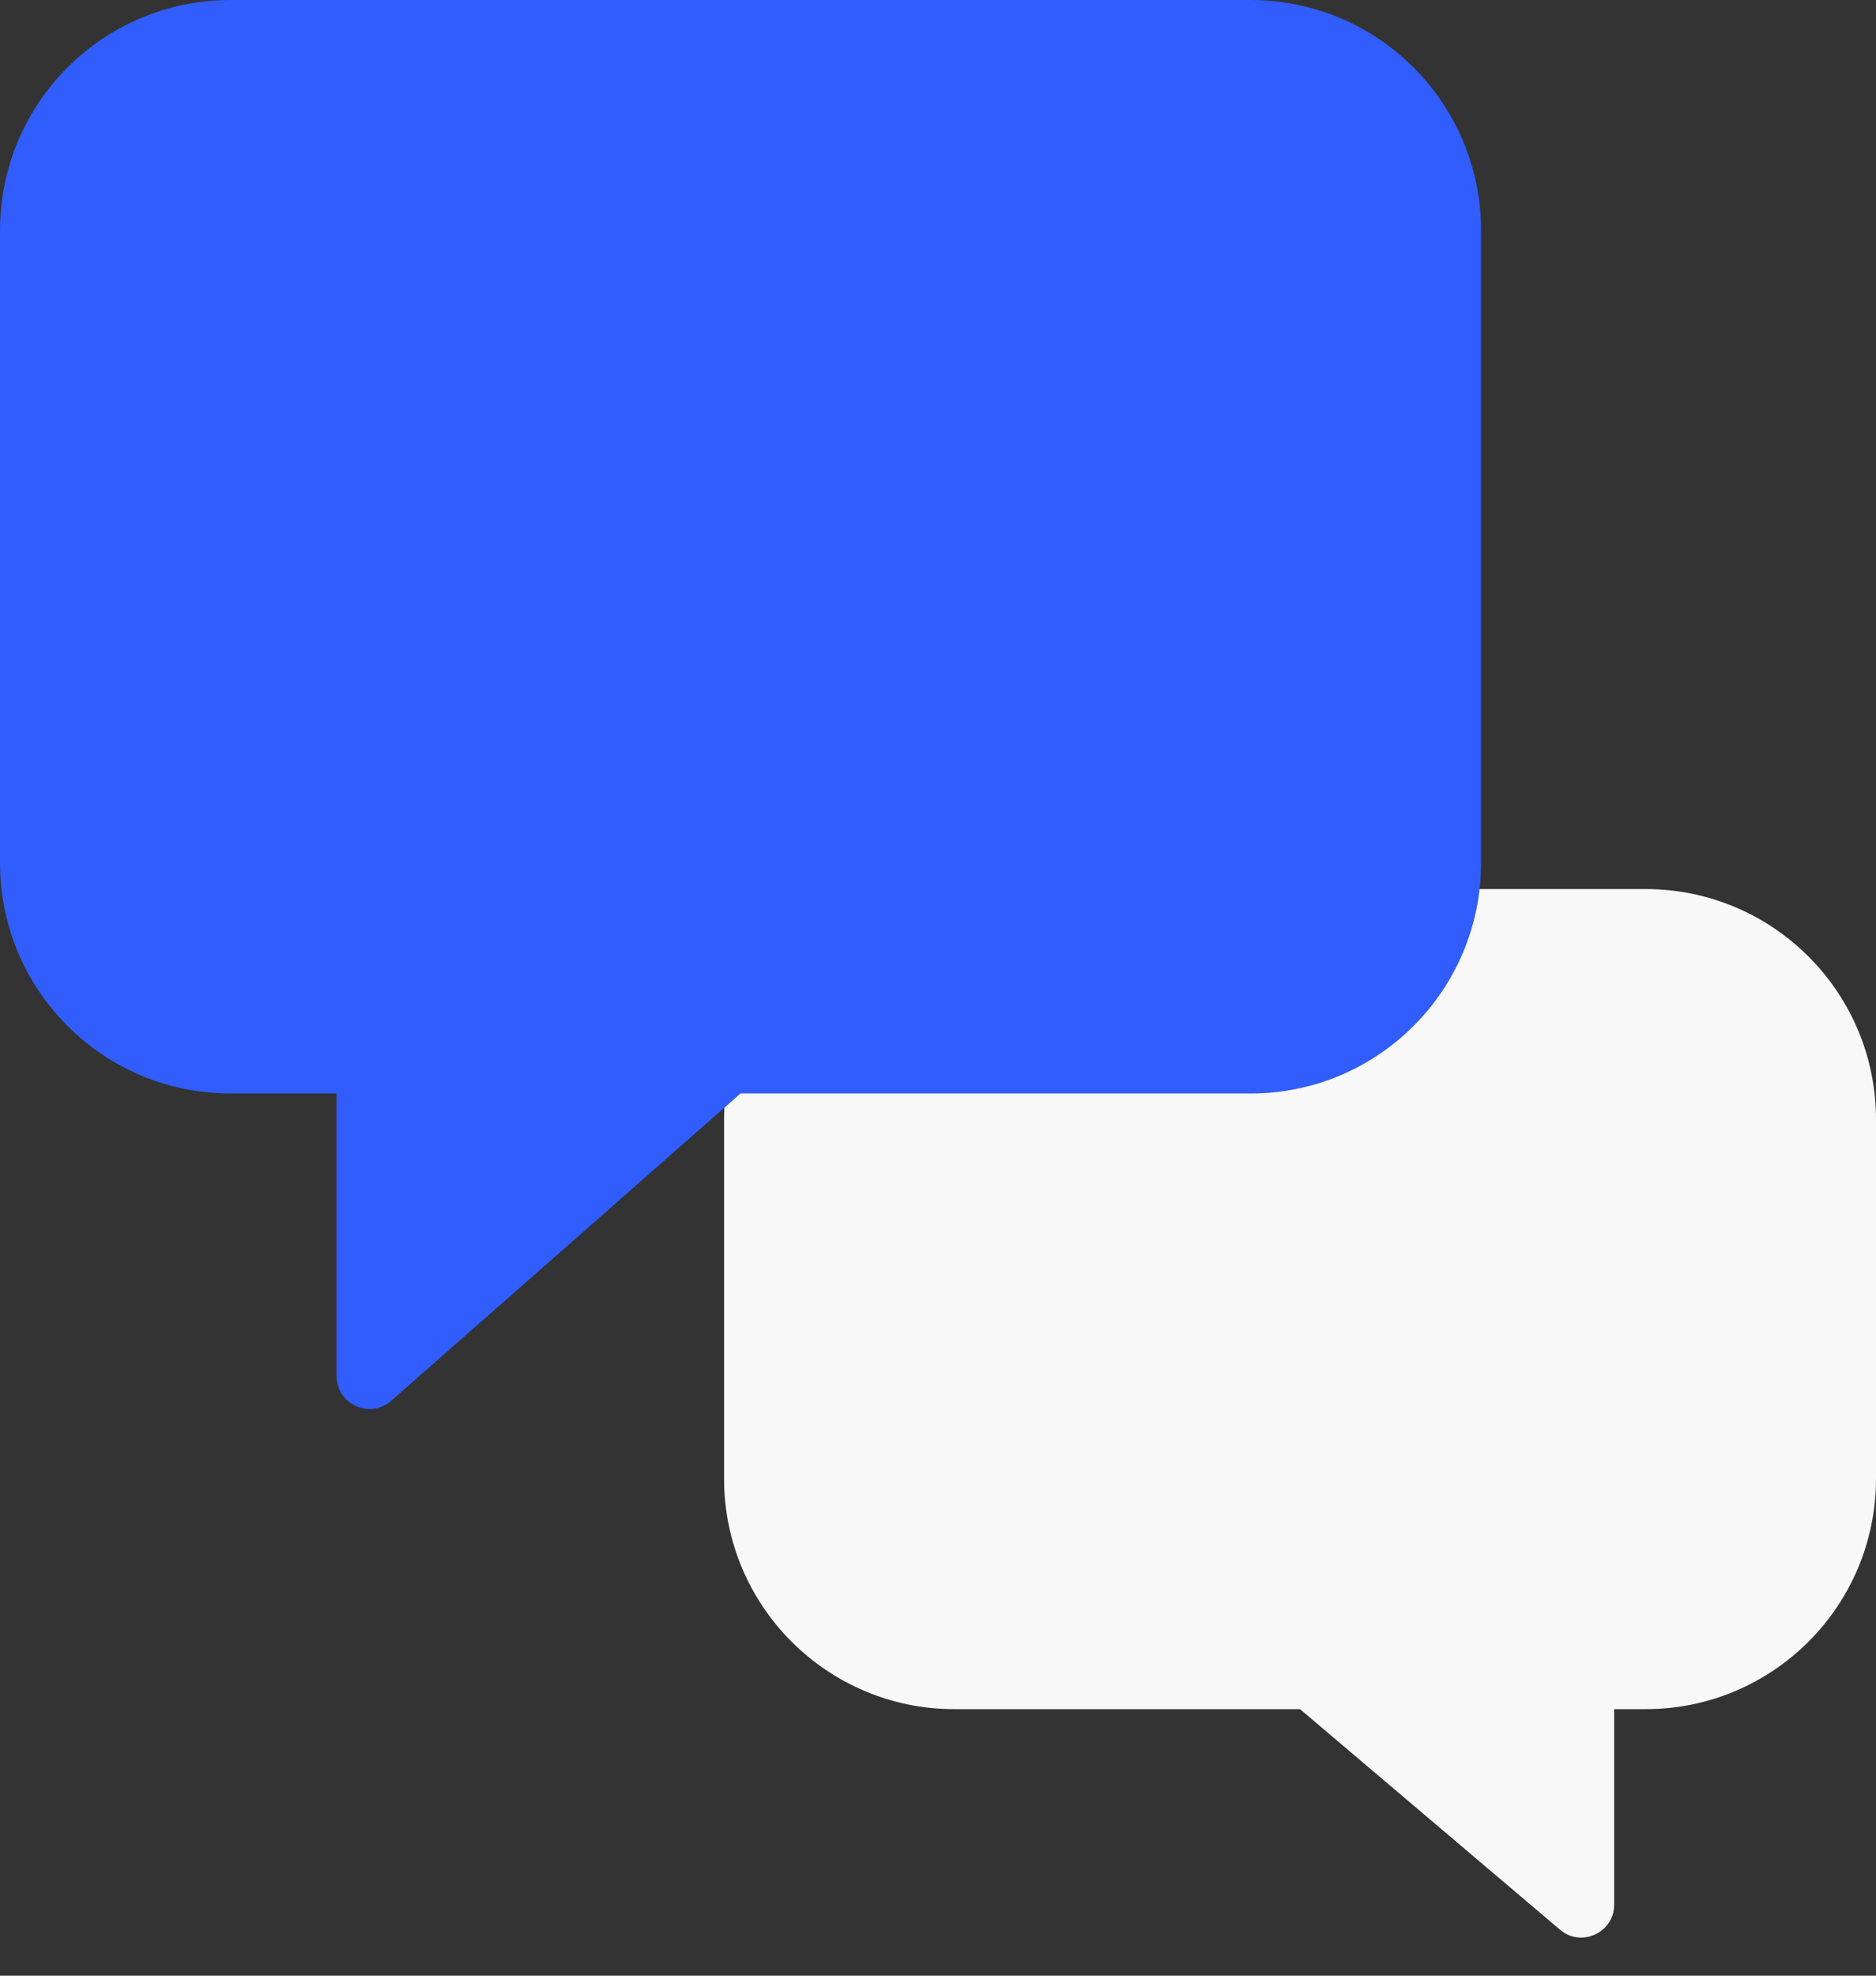 <svg width="57" height="60" viewBox="0 0 57 60" fill="none" xmlns="http://www.w3.org/2000/svg">
<rect x="0" y="0" width="57" height="60" fill="#333333" stroke="none"/>
<path d="M57 34C57 30.134 53.866 27 50 27H29C25.134 27 22 30.134 22 34V44.906C22 48.772 25.134 51.906 29 51.906H39.5L47.399 58.604C48.048 59.154 49.045 58.693 49.045 57.841V51.906H50C53.866 51.906 57 48.772 57 44.906V34Z" fill="#F8F8F8"/>
<path d="M0 7C0 3.134 3.134 0 7 0H38C41.866 0 45 3.134 45 7V26.207C45 30.073 41.866 33.208 38 33.208H22.5L11.888 42.54C11.242 43.108 10.227 42.649 10.227 41.789V33.208H7C3.134 33.208 0 30.073 0 26.207V7Z" fill="#305DFB"/>
</svg>
